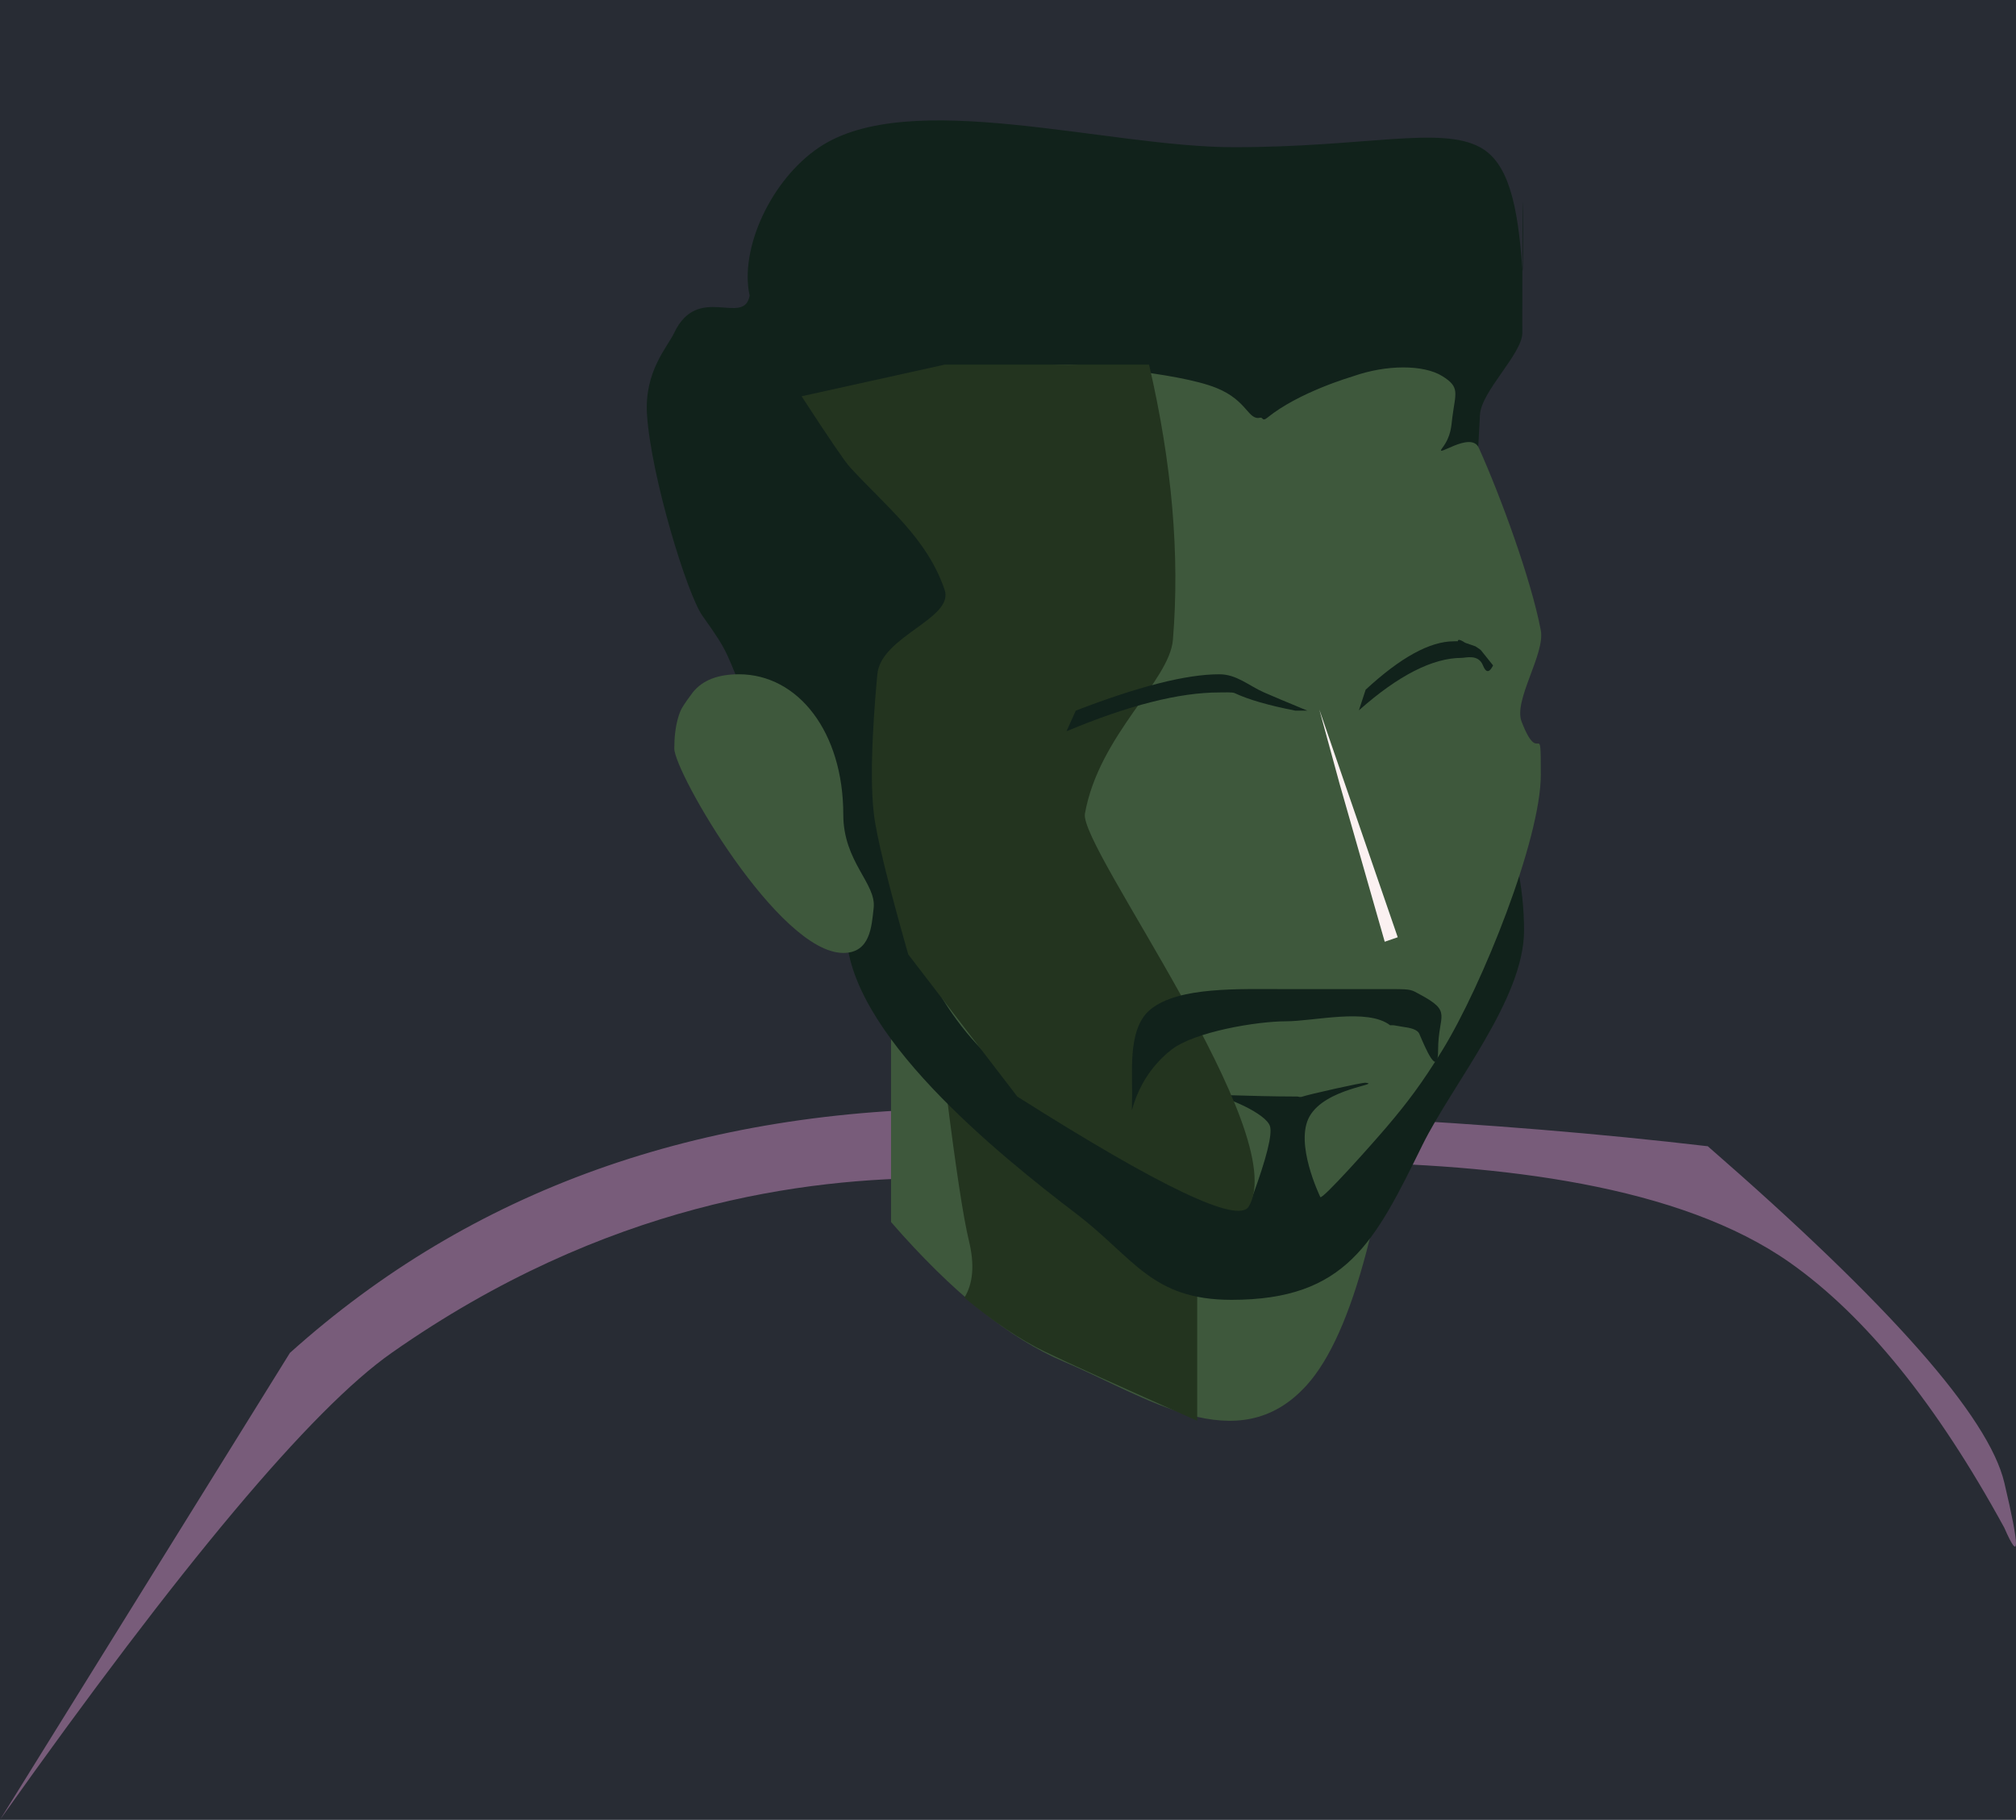 <?xml version="1.0" encoding="UTF-8"?>
<svg width="586px" height="529px" viewBox="0 0 586 529" version="1.1" xmlns="http://www.w3.org/2000/svg" xmlns:xlink="http://www.w3.org/1999/xlink">
    <!-- Generator: Sketch 60.1 (88133) - https://sketch.com -->
    <title>Nose</title>
    <desc>Created with Sketch.</desc>
    <g id="Page-2" stroke="none" stroke-width="1" fill="none" fill-rule="evenodd">
        <g id="Artboard" transform="translate(-59, -30)">
            <rect fill="#282C34" x="0" y="0" width="757" height="597"></rect>
            <path d="M143.269,423.262 C196.015,375.886 262.277,352.198 342.055,352.198 C421.833,352.198 492.952,355.863 555.412,363.192 C608.35,409.264 637.08,441.856 641.602,460.968 C646.125,480.081 646.125,484.458 641.602,474.102 C621.994,438.188 601.233,412.505 579.319,397.051 C515.316,351.914 370.079,372.426 331.367,372.426 C293.3,372.426 235.058,379.62 172.826,423.262 C149.565,439.575 111.644,484.778 59.063,558.873 L143.269,423.262 Z" id="Rectangle" fill="#785C7A"></path>
            <path d="M318,322 L468,322 C461.974,380.869 452.259,417.74 438.856,432.614 C418.751,454.926 392.035,435.841 368.325,425.848 C352.519,419.185 335.744,405.644 318,385.223 L318,322 Z" id="Rectangle" fill="#3E583C"></path>
            <path d="M334,347 L407,347 L407,443 C384.559,433.028 369.792,426.329 362.701,422.903 C355.61,419.478 347.816,414.248 339.32,407.213 C341.87,403.08 342.316,397.591 340.657,390.744 C338.997,383.898 336.778,369.316 334,347 Z" id="Rectangle" fill="#23341F"></path>
            <path d="M416.978,407.838 C450.399,407.838 458.587,391.02 472.471,362.831 C481.187,345.137 502,320.414 502,300.5 C502,248.861 457.9,207 403.5,207 C349.1,207 305,248.861 305,300.5 C305,329.996 349.347,365.663 371.824,382.8 C388.699,395.665 393.651,407.838 416.978,407.838 Z" id="Oval" fill="#11221B"></path>
            <path d="M399.408,352 C469.145,352 485.242,231.055 489.187,150.602 C489.523,143.764 501.498,132.844 501.498,126.76 C501.498,49.083 501.993,115.327 501.498,108.162 C500.204,89.439 497.435,77.23 489.187,72.79 C477.593,66.549 455.812,72.79 417.669,72.79 C380.71,72.79 323.405,55.263 297.177,72.79 C283.073,82.215 273.902,102.374 276.901,115.941 C275.229,125.021 261.847,112.206 254.968,126.76 C253.001,130.921 246.221,137.955 247.074,150.602 C248.295,168.705 258.772,202.812 263.179,208.996 C271.221,220.278 269.641,218.825 276.901,236.03 C279.442,242.053 294.541,257.719 297.177,264.006 C320.471,319.574 355.854,352 399.408,352 Z" id="Oval" fill="#11221B"></path>
            <path d="M304.122,307 C312.053,307 312.349,299.154 312.95,293.94 C313.775,286.785 304.122,280.577 304.122,266.755 C304.122,242.861 291.053,226 273.766,226 C267.646,226 263.191,227.745 260.402,231.234 C259.647,232.227 259.109,232.957 258.789,233.425 C257.425,235.421 256.806,236.195 256.083,238.732 C255.361,241.27 255,244.221 255,247.586 C255,254.462 285.304,307 304.122,307 Z" id="Oval" fill="#3E583C"></path>
            <path d="M423.006,377.955 C427.167,366.601 428.881,359.734 428.147,357.353 C427.047,353.782 415.716,348.687 410.12,347.979 C403.193,347.979 425.344,348.732 434.744,348.732 C435.529,348.732 433.98,348.733 436.053,348.732 C436.516,348.732 436.761,349.058 437.69,348.732 C439.353,348.149 454.959,344.611 455.968,344.732 C460.558,345.285 444.313,346.265 439.651,354.517 C435.252,362.303 442.534,377.386 442.777,377.955 C443.209,378.966 457.745,362.679 462.267,357.353 C467.949,350.663 472.294,344.977 478.252,335.285 C489.846,316.426 506.877,273.981 506.877,255.178 C506.877,237.841 506.515,253.54 501.26,239.664 C498.94,233.536 508.159,220.028 506.877,213.256 C504.047,198.302 495.073,174.002 488.859,160.195 C486.533,155.024 475.66,163.62 478.252,160.195 C480.844,156.77 480.844,153.794 481.144,151.422 C482.058,144.187 483.49,142.59 478.252,139.337 C472.748,135.919 461.938,136 452.414,139.337 C451.604,139.62 436.624,143.942 427.374,151.422 C425.878,152.632 426.145,151.241 425.327,151.422 C421.722,152.22 421.652,146.477 412.668,142.805 C401.053,138.058 370.436,136 369.691,136 C355.547,136 306,142.8 306,155.6 C306,170.134 347.135,183.298 337.802,208.744 C333.245,221.169 315.829,213.681 315.829,227.789 C315.829,236.368 314.316,253.565 315.829,267.963 C318.259,291.082 327.415,317.936 344.595,335.285 C354.355,345.141 373.637,349.31 378.451,354.517 C391.342,368.459 406.194,376.271 423.006,377.955 Z" id="Oval" fill="#3E583C"></path>
            <path d="M455.963,230.475 C466.104,221.103 474.643,216.417 481.581,216.417 C481.69,216.417 482.803,216.373 482.77,216.417 C482.77,216.417 482.506,215.238 484.896,216.846 C485.039,216.942 487.707,217.774 487.884,217.881 C488.923,218.558 489.451,218.934 489.468,219.007 L493,223.424 C491.912,225.625 490.932,225.625 490.061,223.424 C488.729,220.06 485.042,221.229 483.918,221.229 C475.457,221.229 465.484,226.311 454,236.475 L455.963,230.475 Z" id="Eyebrow-left" fill="#11221B"></path>
            <path d="M292,145.188 L333.569,136 C351.839,136 363.649,136 369,136 C374.351,136 382.351,136 393,136 C399.666,164.638 401.977,191.304 399.934,216 C398.939,228.025 378.465,243.609 374.359,266.5 C372.597,276.323 434.669,359.402 421.981,380.705 C418.911,385.859 396.484,375.207 354.699,348.748 L323,307.419 C317.106,286.705 313.773,273.065 313,266.5 C311.484,253.627 313.455,232.181 314.023,226 C315.042,214.889 336.459,209.832 333.569,201.408 C328.398,186.336 316.792,177.518 306,165.735 C304.576,164.18 299.909,157.331 292,145.188 Z" id="Shadow" fill="#23341F"></path>
            <path d="M432.795,326.872 C440.875,326.872 456.534,322.955 463.076,328.028 C463.112,328.056 463.084,328.041 463.106,328.046 C463.171,328.06 463,328.027 463.076,328.028 C463.308,328.031 463.834,327.992 464.115,328.028 C464.974,328.137 465.784,328.339 466.592,328.448 C468.998,328.77 471.006,329.232 471.56,330.518 C473.239,334.42 477.024,343.642 477.024,335.212 C477.024,324.742 481.418,324.227 471.56,318.968 C469.325,317.775 469.325,317.516 464.115,317.516 C453.564,317.516 440.53,317.516 432.795,317.516 C418.94,317.516 401.741,316.784 393.539,323.322 C387.12,328.438 388.077,339.72 388.077,347.93 C388.077,360.289 386.336,345.568 399.394,335.212 C406.096,329.897 424.418,326.872 432.795,326.872 Z" id="Moustache" fill="#11221B"></path>
            <path d="M371.707,236.566 C389.95,229.522 403.855,226 413.421,226 C418.476,226 421.967,229.315 426.441,231.282 C428.851,232.341 433.038,234.103 439,236.566 L435.496,236.566 C427.72,235.044 421.856,233.349 417.904,231.481 C417.212,231.154 414.971,231.282 413.421,231.282 C401.755,231.282 386.947,235.043 369,242.566 L371.707,236.566 Z" id="Eyebrow-Right" fill="#11221B"></path>
            <polygon id="Nose" fill="#FBF1F1" transform="translate(452, 270) rotate(-19) translate(-452, -270) " points="452.549 257.226 454 235 454 305 450 305"></polygon>
        </g>
    </g>
</svg>